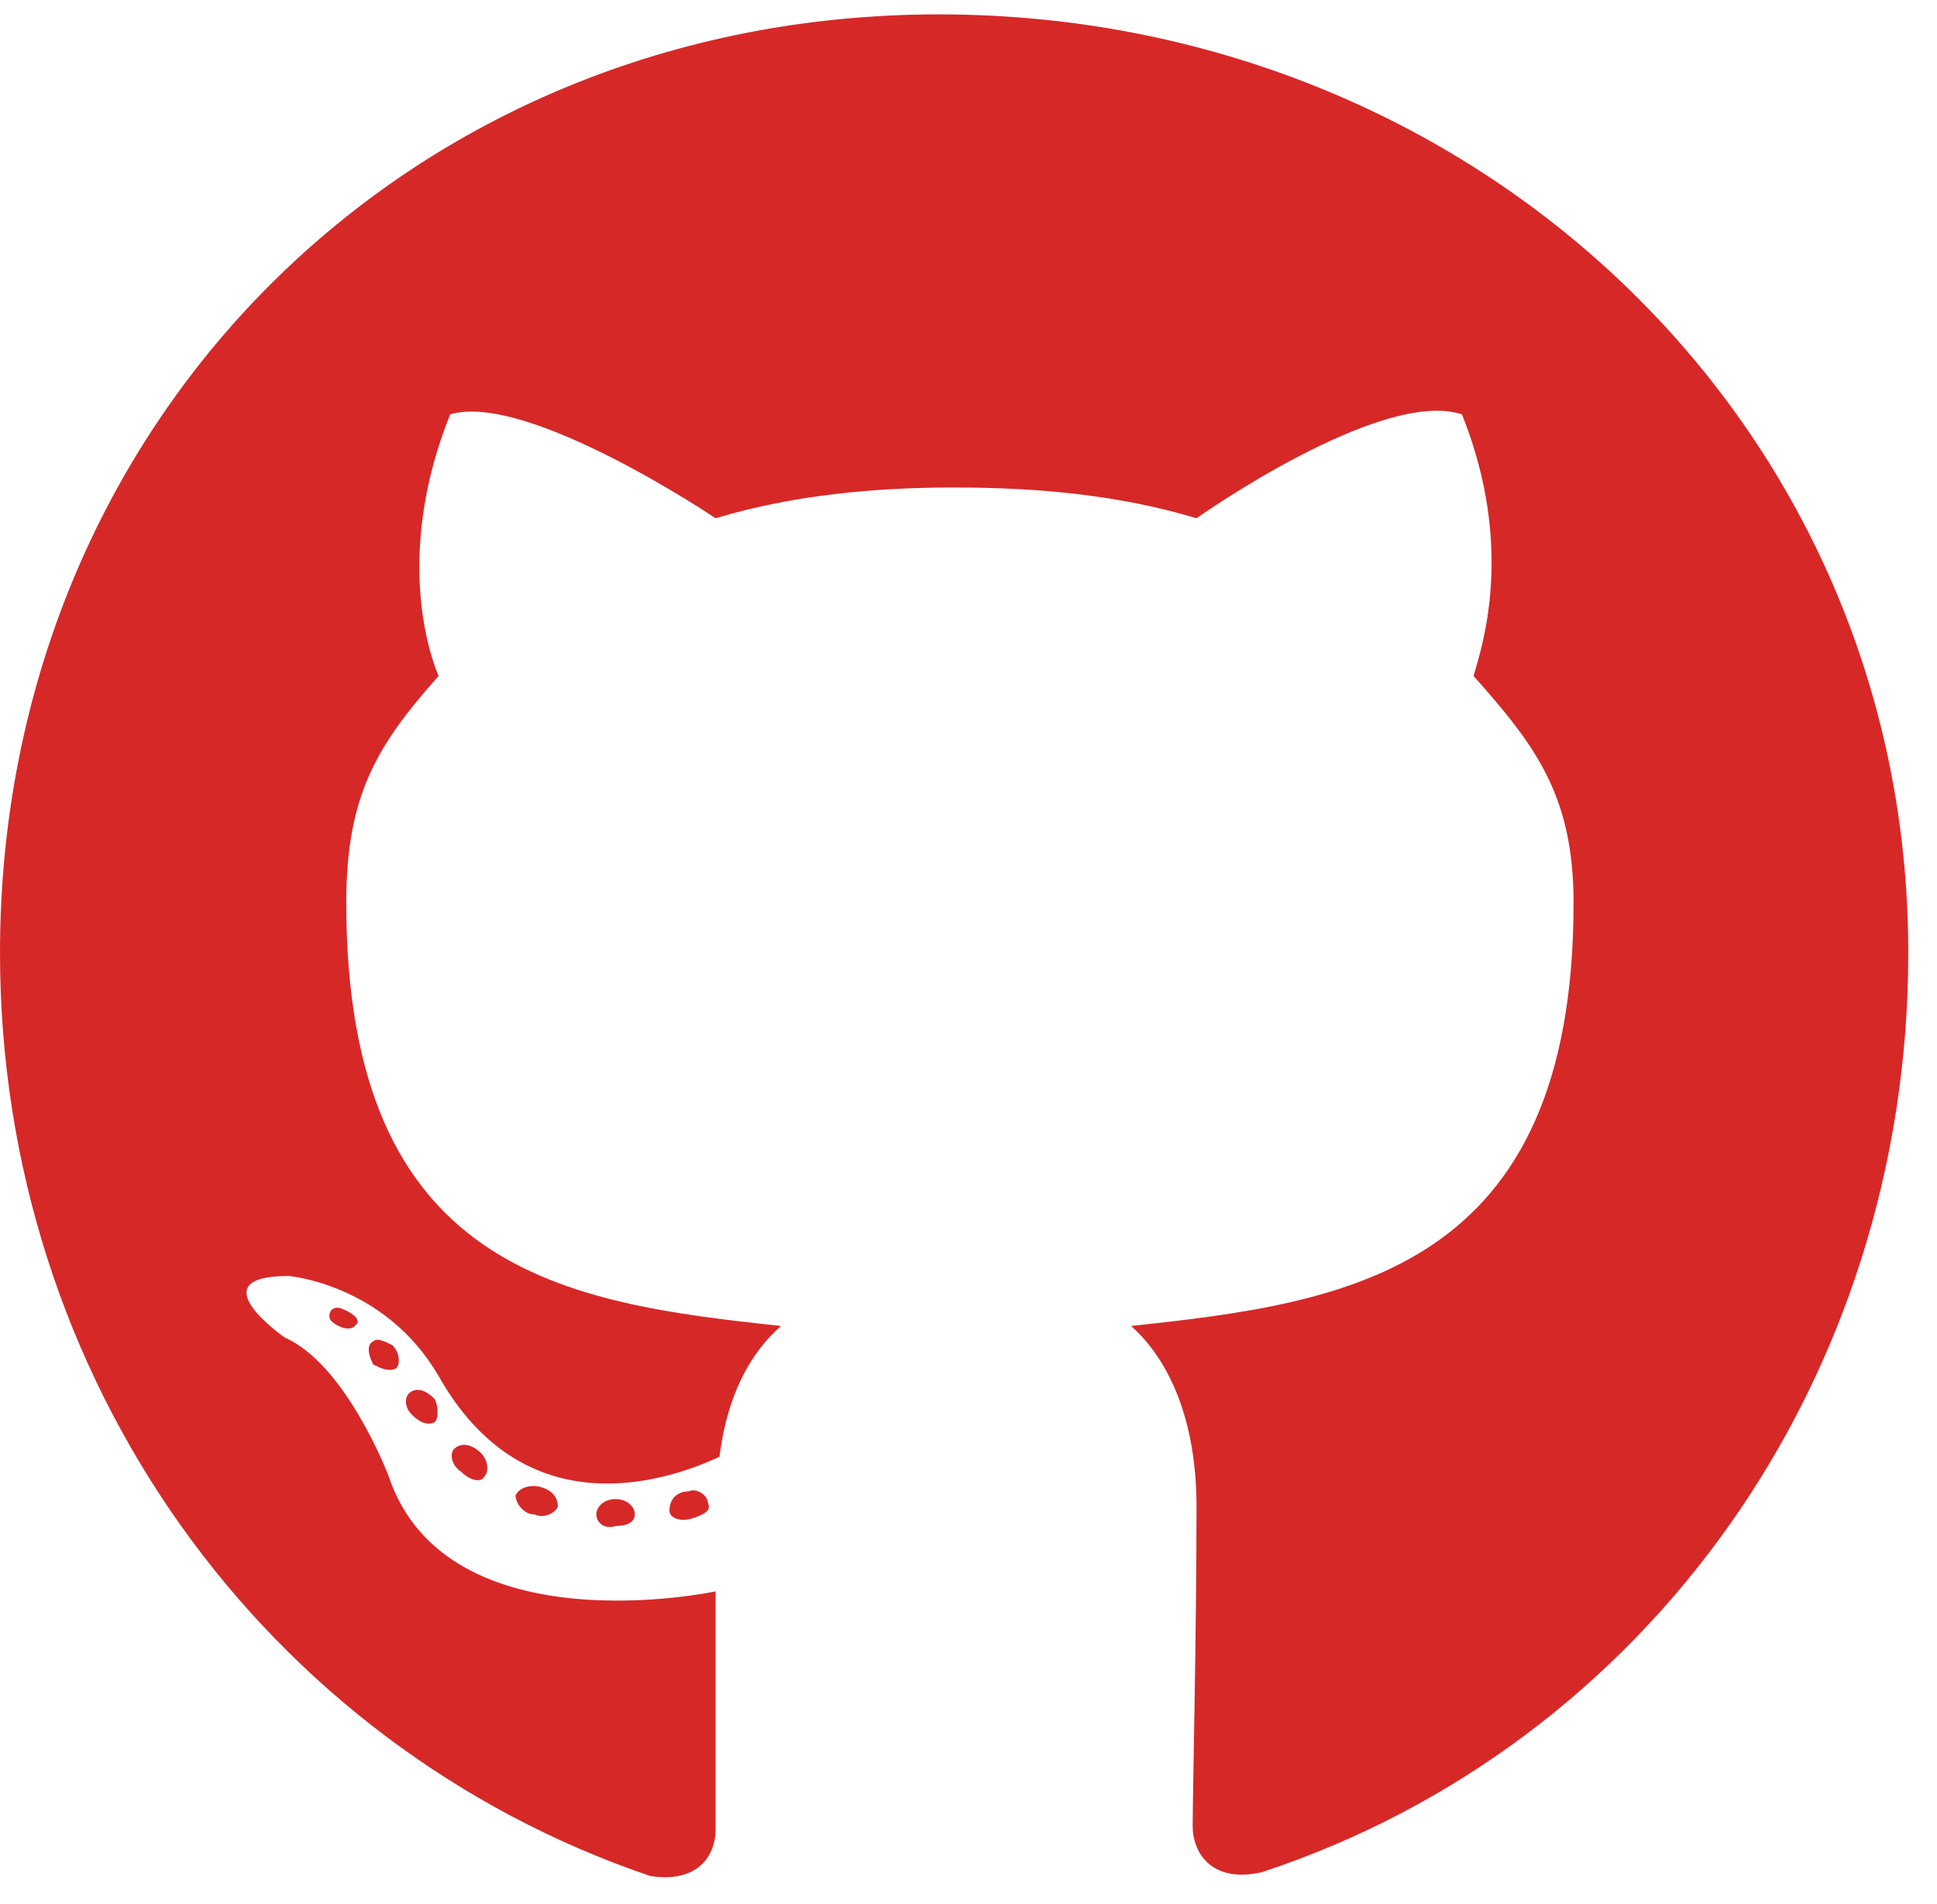 <svg width="59" height="58" viewBox="0 0 59 58" fill="none" xmlns="http://www.w3.org/2000/svg">
<path d="M19.336 46.141C19.336 46.375 19.102 46.492 18.75 46.492C18.398 46.609 18.164 46.375 18.164 46.141C18.164 45.906 18.398 45.672 18.75 45.672C19.102 45.672 19.336 45.906 19.336 46.141ZM15.703 45.555C15.703 45.789 15.938 46.141 16.289 46.141C16.523 46.258 16.875 46.141 16.992 45.906C16.992 45.672 16.875 45.438 16.523 45.32C16.172 45.203 15.82 45.32 15.703 45.555ZM20.977 45.438C20.625 45.438 20.391 45.672 20.391 46.023C20.391 46.258 20.742 46.375 21.094 46.258C21.445 46.141 21.68 46.023 21.562 45.789C21.562 45.555 21.211 45.32 20.977 45.438ZM28.594 0.438C12.422 0.438 0 12.859 0 29.031C0 42.039 8.086 53.172 19.805 57.156C21.328 57.391 21.797 56.453 21.797 55.75C21.797 54.93 21.797 50.945 21.797 48.484C21.797 48.484 13.594 50.242 11.836 44.969C11.836 44.969 10.547 41.57 8.672 40.75C8.672 40.75 5.977 38.875 8.789 38.875C8.789 38.875 11.719 39.109 13.359 41.922C15.938 46.492 20.156 45.203 21.914 44.383C22.148 42.508 22.852 41.219 23.789 40.398C17.227 39.695 10.547 38.758 10.547 27.508C10.547 24.227 11.484 22.703 13.359 20.594C13.008 19.773 12.07 16.727 13.711 12.625C16.055 11.922 21.797 15.789 21.797 15.789C24.141 15.086 26.602 14.852 29.062 14.852C31.641 14.852 34.102 15.086 36.445 15.789C36.445 15.789 42.07 11.805 44.531 12.625C46.172 16.727 45.117 19.773 44.883 20.594C46.758 22.703 47.93 24.227 47.93 27.508C47.93 38.758 41.016 39.695 34.453 40.398C35.508 41.336 36.445 43.094 36.445 45.906C36.445 49.773 36.328 54.695 36.328 55.633C36.328 56.453 36.914 57.391 38.438 57.039C50.156 53.172 58.125 42.039 58.125 29.031C58.125 12.859 44.883 0.438 28.594 0.438ZM11.367 40.867C11.133 40.984 11.25 41.336 11.367 41.57C11.602 41.688 11.836 41.805 12.07 41.688C12.188 41.57 12.188 41.219 11.953 40.984C11.719 40.867 11.484 40.75 11.367 40.867ZM10.078 39.93C9.961 40.164 10.078 40.281 10.312 40.398C10.547 40.516 10.781 40.516 10.898 40.281C10.898 40.164 10.781 40.047 10.547 39.93C10.312 39.812 10.195 39.812 10.078 39.93ZM13.828 44.148C13.711 44.266 13.711 44.617 14.062 44.852C14.297 45.086 14.648 45.203 14.766 44.969C14.883 44.852 14.883 44.5 14.648 44.266C14.414 44.031 14.062 43.914 13.828 44.148ZM12.539 42.391C12.305 42.508 12.305 42.859 12.539 43.094C12.773 43.328 13.008 43.445 13.242 43.328C13.359 43.211 13.359 42.859 13.242 42.625C13.008 42.391 12.773 42.273 12.539 42.391Z" fill="#D72828"/>
</svg>
